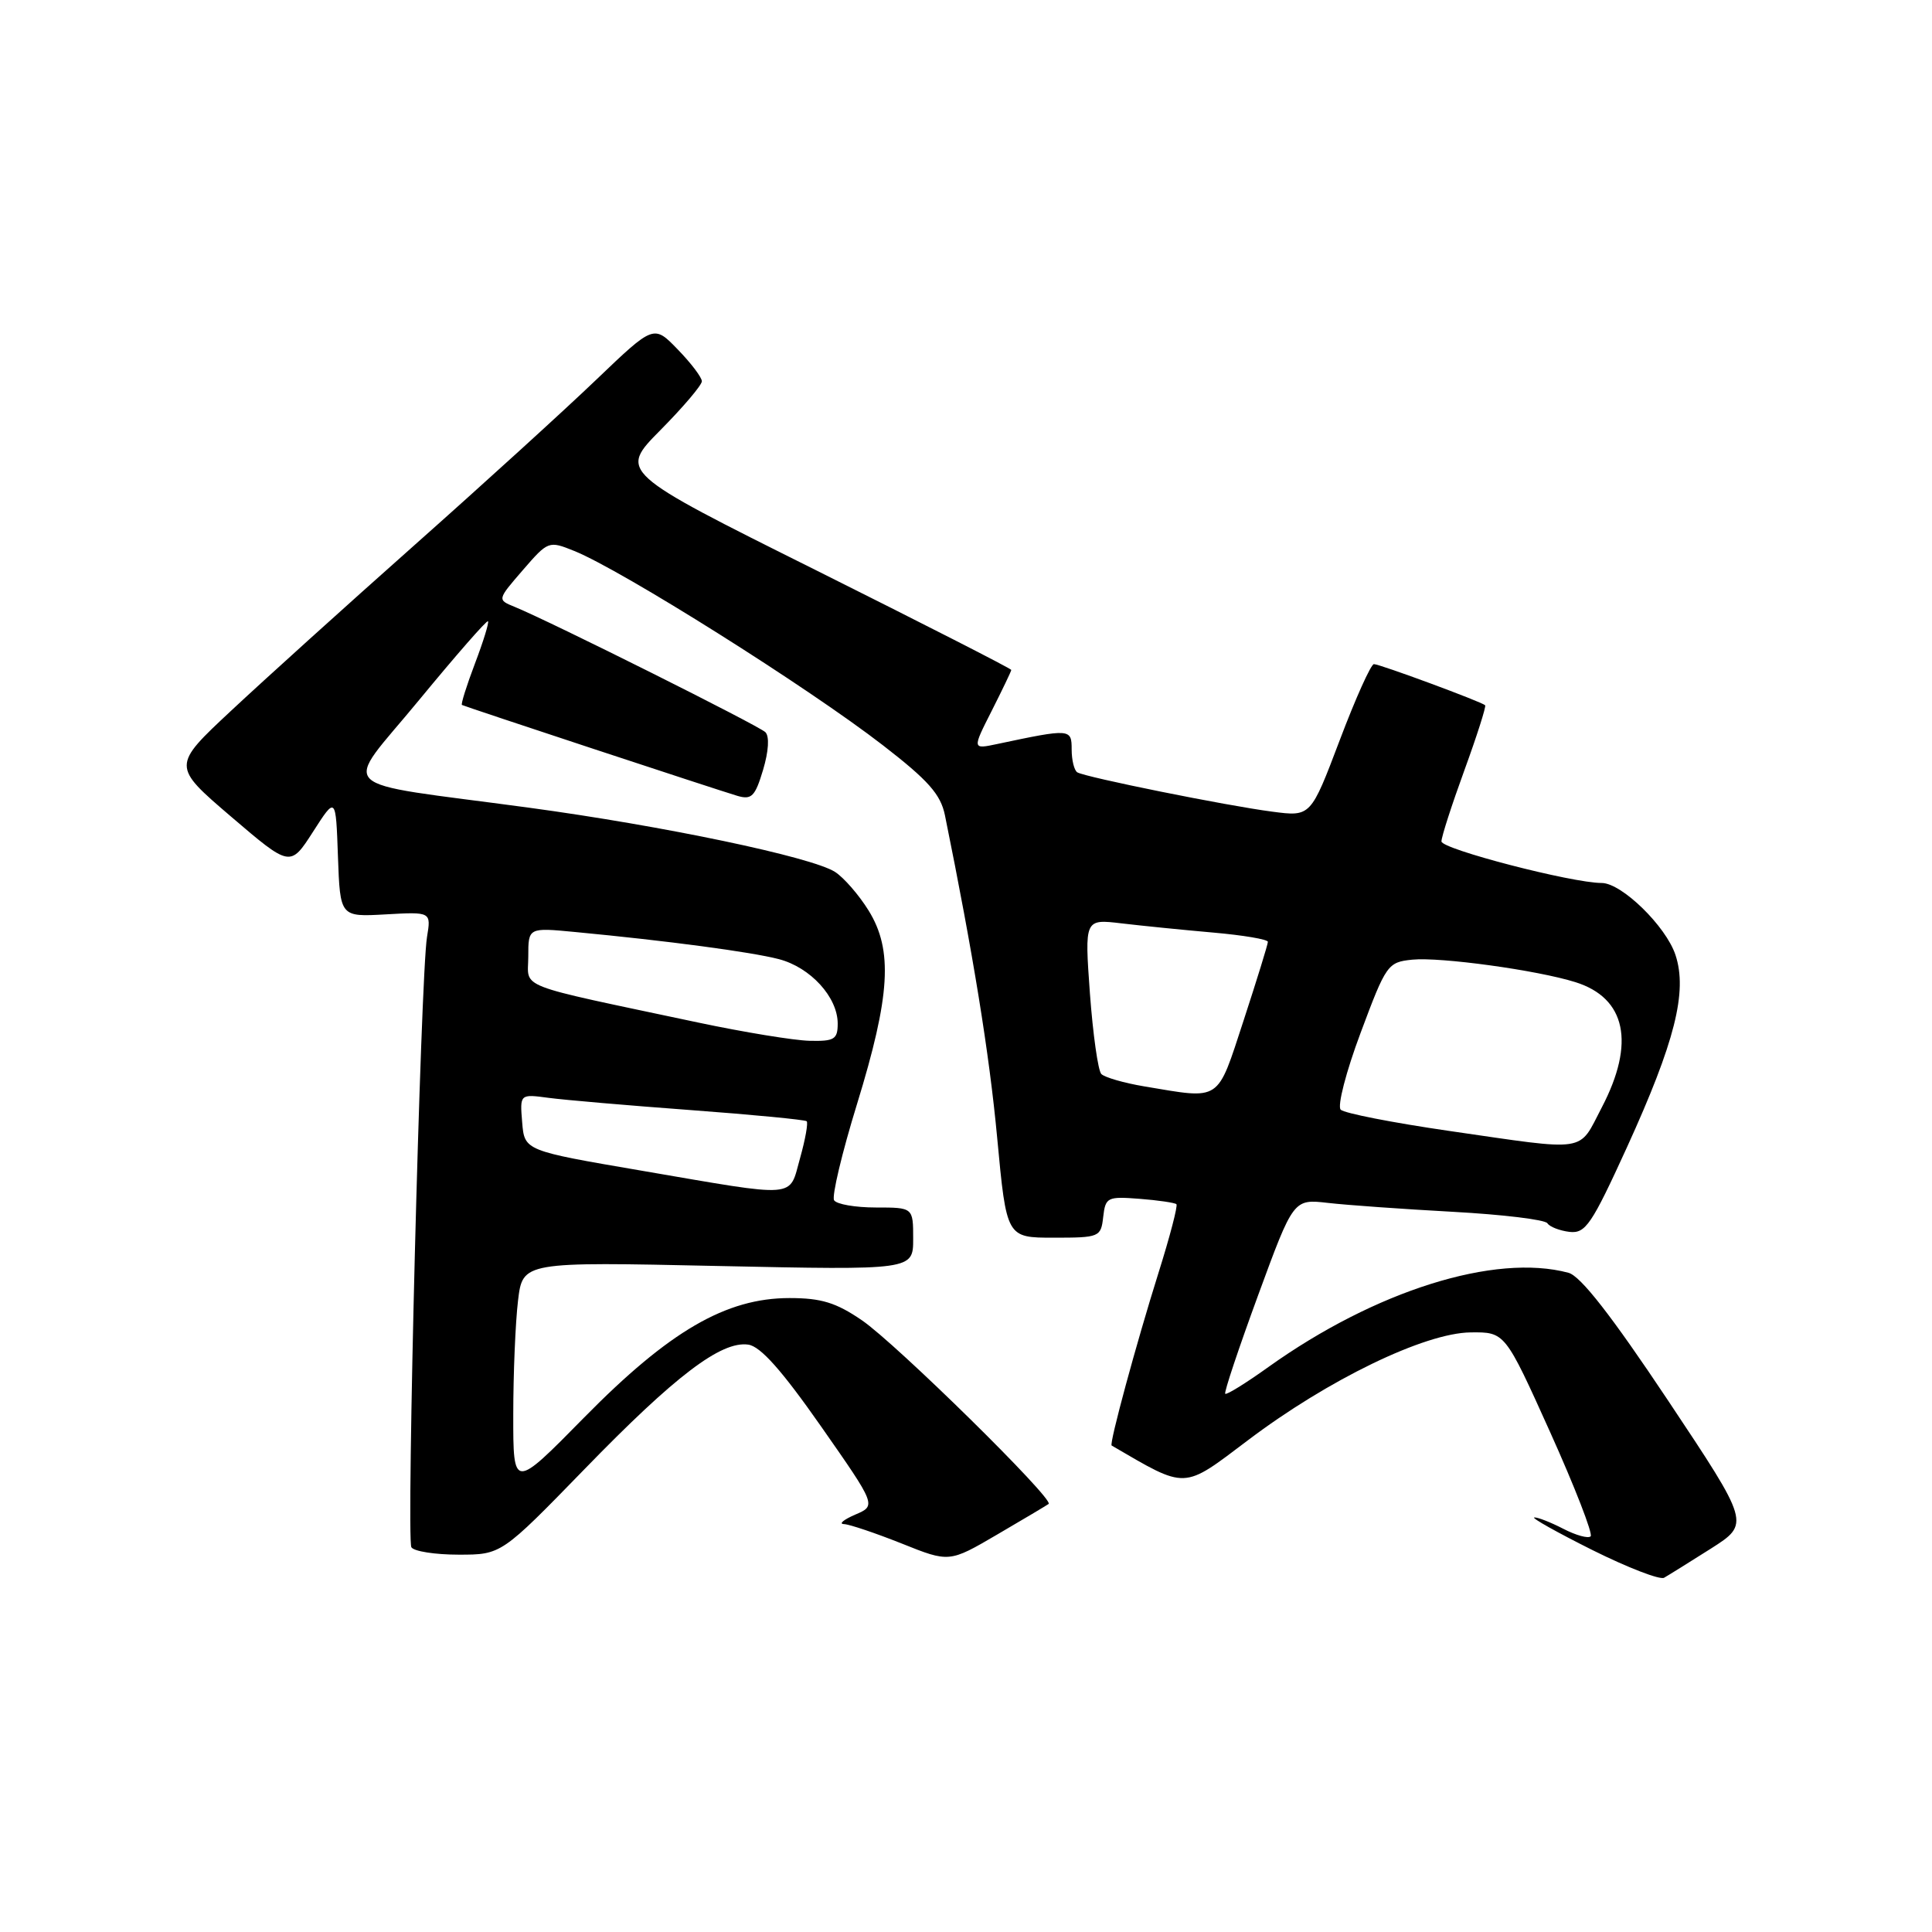 <?xml version="1.0" encoding="UTF-8" standalone="no"?>
<!DOCTYPE svg PUBLIC "-//W3C//DTD SVG 1.1//EN" "http://www.w3.org/Graphics/SVG/1.1/DTD/svg11.dtd" >
<svg xmlns="http://www.w3.org/2000/svg" xmlns:xlink="http://www.w3.org/1999/xlink" version="1.1" viewBox="0 0 256 256">
 <g >
 <path fill="currentColor"
d=" M 226.70 205.20 C 231.89 201.89 231.89 201.89 221.03 185.58 C 213.53 174.33 209.44 169.08 207.83 168.65 C 198.09 166.04 182.24 171.02 168.08 181.13 C 165.11 183.26 162.53 184.86 162.35 184.68 C 162.17 184.51 164.14 178.63 166.71 171.62 C 171.39 158.87 171.39 158.87 175.95 159.39 C 178.45 159.68 185.90 160.21 192.50 160.57 C 199.10 160.93 204.74 161.61 205.04 162.09 C 205.34 162.56 206.66 163.07 207.96 163.23 C 210.09 163.47 210.88 162.31 215.59 152.00 C 221.94 138.07 223.62 131.41 222.01 126.54 C 220.75 122.73 214.88 117.00 212.23 117.00 C 208.30 117.00 191.00 112.51 191.00 111.49 C 191.00 110.88 192.37 106.64 194.04 102.06 C 195.71 97.48 196.94 93.61 196.79 93.45 C 196.32 92.99 182.83 88.00 182.05 88.00 C 181.66 88.00 179.61 92.55 177.51 98.11 C 173.68 108.22 173.68 108.22 168.59 107.55 C 162.56 106.77 143.83 102.99 142.75 102.34 C 142.34 102.09 142.00 100.72 142.00 99.31 C 142.00 96.54 141.84 96.53 132.16 98.58 C 128.82 99.29 128.82 99.29 131.41 94.18 C 132.83 91.37 134.00 88.93 134.00 88.77 C 134.00 88.60 122.30 82.64 108.01 75.50 C 82.02 62.54 82.02 62.54 87.51 56.99 C 90.53 53.94 93.00 51.03 93.00 50.52 C 93.00 50.01 91.57 48.12 89.81 46.31 C 86.63 43.02 86.63 43.02 79.06 50.26 C 74.90 54.25 64.08 64.10 55.00 72.16 C 45.92 80.22 34.96 90.12 30.64 94.16 C 22.78 101.50 22.78 101.50 30.62 108.21 C 38.46 114.91 38.46 114.91 41.48 110.21 C 44.50 105.50 44.50 105.50 44.78 113.50 C 45.07 121.50 45.07 121.50 51.10 121.16 C 57.13 120.82 57.13 120.82 56.58 124.16 C 55.73 129.33 53.83 203.91 54.51 205.02 C 54.84 205.56 57.66 206.00 60.77 206.00 C 66.43 206.00 66.43 206.00 77.47 194.65 C 89.49 182.27 95.57 177.66 99.15 178.17 C 100.77 178.40 103.60 181.58 108.79 189.00 C 116.13 199.50 116.13 199.50 113.31 200.70 C 111.77 201.37 111.10 201.93 111.83 201.95 C 112.56 201.98 116.00 203.14 119.47 204.52 C 125.78 207.05 125.78 207.05 132.14 203.33 C 135.64 201.29 138.70 199.46 138.95 199.28 C 139.73 198.69 118.71 178.01 114.20 174.94 C 110.78 172.60 108.82 172.00 104.61 172.00 C 96.20 172.00 88.68 176.37 77.42 187.81 C 68.00 197.39 68.00 197.39 68.01 187.44 C 68.01 181.97 68.30 175.18 68.64 172.35 C 69.26 167.19 69.26 167.19 95.13 167.75 C 121.00 168.30 121.00 168.30 121.00 164.15 C 121.00 160.00 121.00 160.00 116.06 160.00 C 113.34 160.00 110.85 159.57 110.52 159.04 C 110.20 158.51 111.56 152.77 113.56 146.29 C 117.98 131.92 118.34 125.91 115.10 120.66 C 113.82 118.59 111.81 116.28 110.64 115.53 C 107.54 113.55 87.89 109.43 70.00 107.01 C 43.54 103.43 45.32 105.18 55.53 92.76 C 60.39 86.86 64.49 82.16 64.66 82.32 C 64.82 82.49 64.04 85.01 62.93 87.93 C 61.82 90.86 61.05 93.32 61.21 93.41 C 61.60 93.63 94.93 104.63 97.69 105.45 C 99.59 106.01 100.05 105.55 101.11 102.02 C 101.85 99.54 101.97 97.58 101.42 97.02 C 100.54 96.15 73.00 82.38 68.19 80.41 C 65.88 79.47 65.88 79.47 69.28 75.54 C 72.63 71.67 72.71 71.64 76.08 73.00 C 82.39 75.54 107.08 91.08 117.00 98.76 C 123.01 103.41 124.64 105.25 125.21 108.03 C 128.95 126.43 131.09 139.61 132.13 150.75 C 133.37 164.00 133.37 164.00 139.62 164.00 C 145.69 164.00 145.88 163.92 146.18 161.25 C 146.48 158.64 146.73 158.52 151.00 158.85 C 153.47 159.04 155.67 159.37 155.88 159.56 C 156.09 159.76 155.01 163.88 153.49 168.71 C 150.58 177.97 146.95 191.34 147.30 191.54 C 157.35 197.39 156.64 197.42 165.36 190.84 C 175.98 182.81 188.77 176.62 194.86 176.55 C 199.42 176.50 199.42 176.50 205.39 189.74 C 208.67 197.02 211.09 203.25 210.77 203.57 C 210.45 203.89 208.82 203.44 207.14 202.57 C 205.47 201.71 203.74 201.03 203.30 201.07 C 202.86 201.11 206.32 203.05 211.00 205.39 C 215.68 207.72 219.95 209.37 220.50 209.06 C 221.05 208.75 223.84 207.01 226.70 205.20 Z  M 85.00 155.12 C 69.50 152.47 69.50 152.47 69.19 148.71 C 68.88 144.96 68.88 144.96 72.69 145.47 C 74.78 145.75 83.25 146.48 91.50 147.09 C 99.75 147.70 106.67 148.37 106.89 148.57 C 107.10 148.78 106.71 150.98 106.01 153.47 C 104.50 158.84 106.02 158.72 85.00 155.12 Z  M 192.00 149.85 C 184.57 148.77 178.12 147.51 177.65 147.04 C 177.18 146.57 178.36 142.00 180.29 136.85 C 183.67 127.79 183.88 127.49 187.14 127.16 C 190.86 126.79 203.68 128.55 208.75 130.14 C 215.45 132.24 216.71 138.19 212.25 146.73 C 209.08 152.79 210.68 152.55 192.00 149.85 Z  M 151.61 143.95 C 148.93 143.50 146.37 142.76 145.93 142.31 C 145.50 141.87 144.82 137.06 144.42 131.64 C 143.71 121.77 143.71 121.77 148.60 122.35 C 151.30 122.67 156.76 123.22 160.75 123.57 C 164.74 123.92 168.00 124.47 168.00 124.80 C 168.00 125.13 166.55 129.81 164.79 135.20 C 161.20 146.14 161.91 145.67 151.61 143.95 Z  M 92.50 135.49 C 67.82 130.25 70.00 131.10 70.00 126.74 C 70.00 122.90 70.00 122.90 76.25 123.50 C 88.47 124.66 99.55 126.14 103.20 127.09 C 107.39 128.18 111.00 132.13 111.00 135.63 C 111.00 137.72 110.55 137.99 107.25 137.91 C 105.19 137.86 98.55 136.77 92.50 135.49 Z "/>
</g>
</svg>
